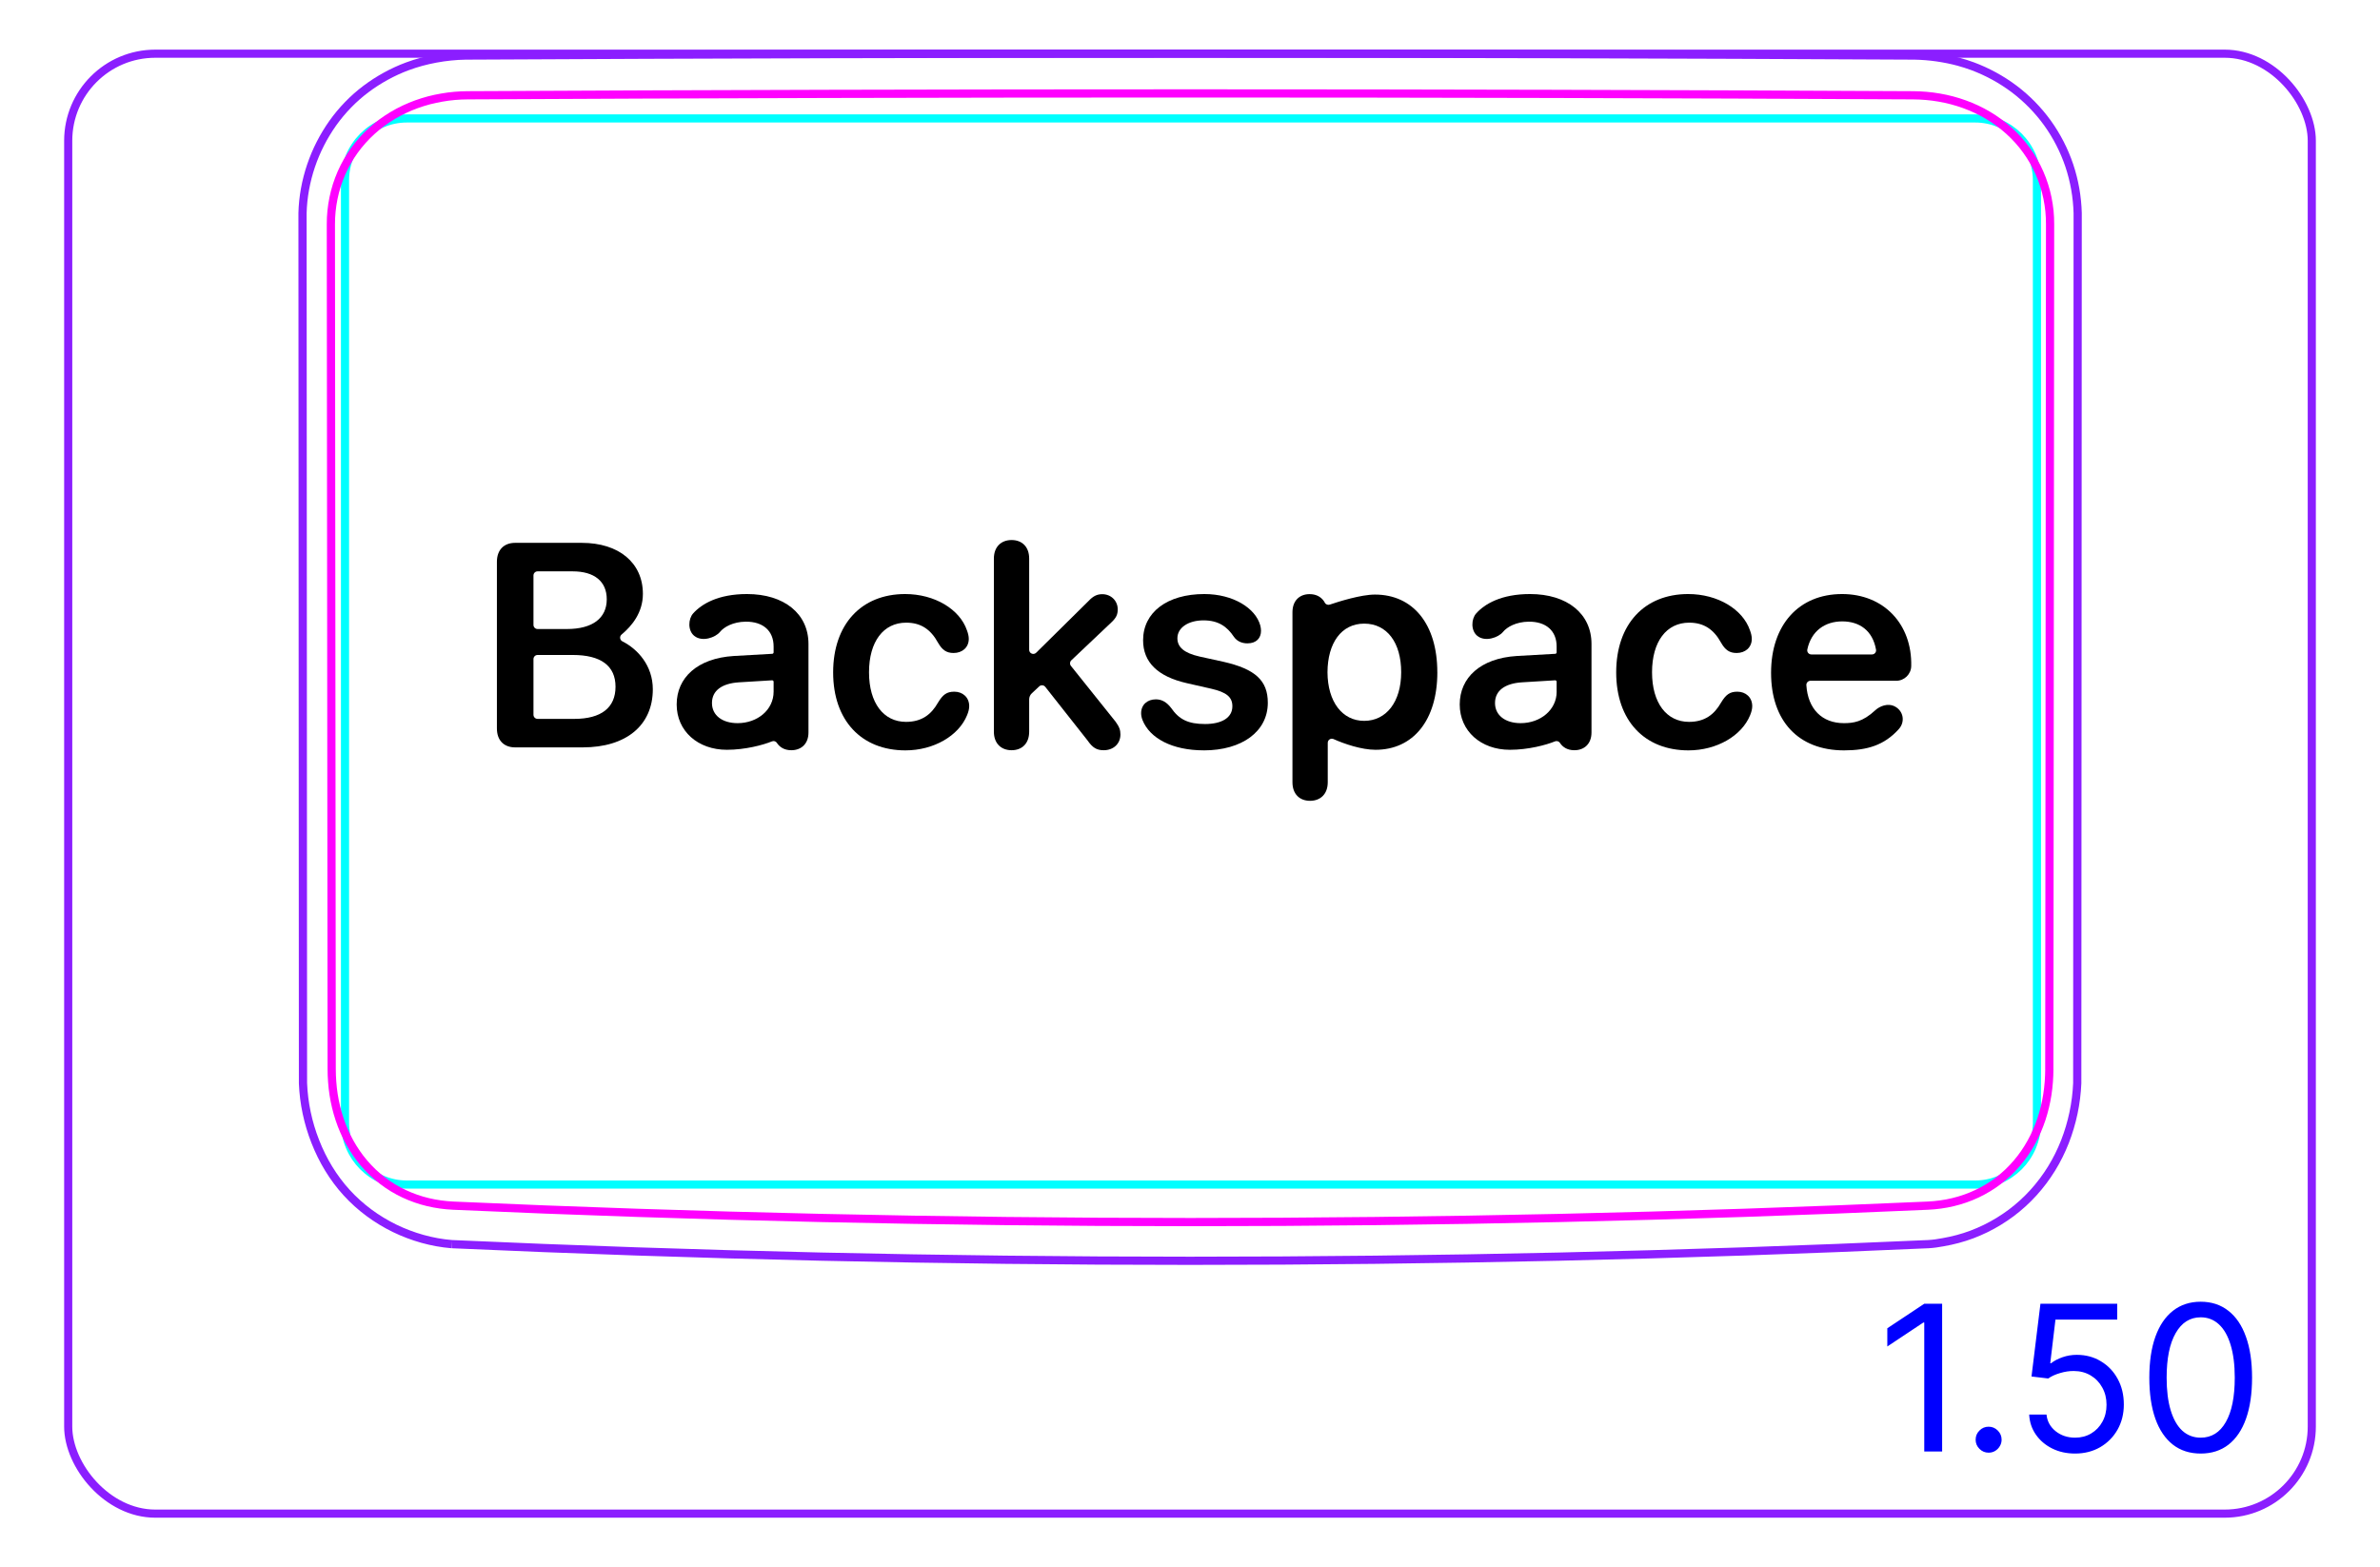 <svg width="82" height="54" viewBox="0 0 82 54" fill="none" xmlns="http://www.w3.org/2000/svg">
<rect x="2.35" y="1.85" width="77.3" height="50.3" rx="3" stroke="#8B1EFF" stroke-width="0.28"/>
<path d="M15.562 42.865C14.884 42.809 14.212 42.619 13.594 42.319C12.972 42.015 12.407 41.599 11.943 41.09C11.478 40.58 11.116 39.978 10.864 39.332C10.611 38.69 10.466 38.007 10.439 37.322L10.423 7.341C10.437 6.79 10.539 6.237 10.716 5.713C10.805 5.45 10.912 5.196 11.037 4.951C11.162 4.705 11.306 4.469 11.465 4.243C11.624 4.02 11.8 3.808 11.992 3.611C12.181 3.415 12.387 3.234 12.606 3.069C12.823 2.905 13.054 2.757 13.292 2.626C13.531 2.495 13.778 2.381 14.034 2.286C14.354 2.167 14.684 2.079 15.021 2.017C15.357 1.955 15.698 1.92 16.039 1.914H16.037C32.681 1.827 49.325 1.827 65.969 1.914C66.223 1.919 66.477 1.939 66.73 1.975C66.983 2.011 67.233 2.061 67.478 2.127C67.642 2.172 67.804 2.223 67.963 2.282C68.472 2.472 68.957 2.736 69.395 3.065C69.833 3.396 70.222 3.792 70.543 4.237C70.866 4.686 71.121 5.183 71.297 5.708C71.473 6.235 71.569 6.789 71.584 7.341L71.569 37.323C71.54 38.008 71.395 38.696 71.145 39.336C71.018 39.659 70.864 39.97 70.683 40.263C70.501 40.558 70.291 40.837 70.059 41.093C69.826 41.35 69.569 41.583 69.292 41.791C69.015 41.997 68.72 42.178 68.41 42.329C68.255 42.404 68.098 42.472 67.937 42.533C67.777 42.593 67.613 42.645 67.448 42.689C67.283 42.733 67.116 42.769 66.947 42.799C66.78 42.83 66.611 42.856 66.441 42.865C57.967 43.248 49.485 43.439 41.002 43.439C32.52 43.439 24.04 43.247 15.566 42.865" stroke="#8B1EFF" stroke-width="0.283" stroke-miterlimit="10"/>
<path d="M68.054 40.812H14.014C12.839 40.812 11.887 39.86 11.887 38.686V6.207C11.887 5.033 12.839 4.081 14.014 4.081H17.557H64.51H68.054C69.228 4.081 70.18 5.033 70.18 6.207V38.686C70.18 39.86 69.228 40.812 68.054 40.812Z" stroke="#00FFFF" stroke-width="0.28" stroke-miterlimit="10"/>
<path d="M70.607 36.835C70.606 37.129 70.584 37.419 70.54 37.707C70.518 37.851 70.49 37.993 70.456 38.135C70.439 38.206 70.421 38.277 70.4 38.348C70.38 38.418 70.359 38.488 70.336 38.558C70.243 38.836 70.127 39.102 69.987 39.355C69.917 39.482 69.841 39.606 69.758 39.726C69.717 39.786 69.674 39.845 69.629 39.904C69.584 39.962 69.538 40.019 69.49 40.075C69.442 40.131 69.394 40.186 69.343 40.239C69.293 40.292 69.241 40.344 69.189 40.394C69.083 40.494 68.973 40.588 68.858 40.677C68.742 40.765 68.622 40.847 68.497 40.923C68.435 40.961 68.37 40.997 68.306 41.032C68.241 41.067 68.176 41.1 68.11 41.131C67.847 41.255 67.573 41.35 67.289 41.418C67.148 41.452 67.003 41.479 66.858 41.499C66.714 41.519 66.567 41.533 66.421 41.539C49.527 42.294 32.507 42.294 15.612 41.539C15.321 41.525 15.032 41.486 14.747 41.418C14.676 41.401 14.606 41.382 14.535 41.362C14.465 41.341 14.396 41.319 14.327 41.295C14.19 41.247 14.056 41.192 13.924 41.131C13.793 41.069 13.665 41.001 13.54 40.925C13.478 40.887 13.416 40.847 13.356 40.806C13.295 40.764 13.236 40.722 13.178 40.677C12.947 40.5 12.737 40.301 12.547 40.079C12.5 40.023 12.453 39.967 12.409 39.909C12.365 39.851 12.321 39.791 12.28 39.731C12.197 39.61 12.119 39.486 12.049 39.359C11.979 39.232 11.914 39.102 11.856 38.968C11.826 38.901 11.799 38.834 11.773 38.766C11.746 38.697 11.722 38.628 11.699 38.559C11.606 38.28 11.539 37.997 11.494 37.709C11.472 37.565 11.455 37.42 11.445 37.274C11.434 37.128 11.428 36.982 11.428 36.835C11.423 31.985 11.419 27.134 11.414 22.283C11.41 17.873 11.406 13.462 11.401 9.052C11.401 8.611 11.4 8.169 11.4 7.727C11.399 7.422 11.43 7.122 11.49 6.828C11.52 6.68 11.558 6.534 11.603 6.39C11.626 6.318 11.651 6.246 11.678 6.175C11.704 6.104 11.733 6.034 11.763 5.965C11.884 5.689 12.032 5.429 12.208 5.184C12.252 5.123 12.298 5.063 12.345 5.004C12.393 4.945 12.441 4.887 12.492 4.831C12.593 4.719 12.698 4.612 12.809 4.512C12.92 4.411 13.036 4.316 13.156 4.227C13.217 4.182 13.278 4.139 13.341 4.098C13.404 4.056 13.468 4.016 13.533 3.977C13.794 3.822 14.065 3.695 14.348 3.592C14.489 3.541 14.634 3.496 14.78 3.457C14.927 3.419 15.074 3.387 15.223 3.362C15.518 3.31 15.819 3.284 16.122 3.283C32.679 3.197 49.354 3.197 65.911 3.283C66.064 3.284 66.215 3.291 66.365 3.304C66.516 3.317 66.665 3.336 66.813 3.362C67.109 3.413 67.399 3.489 67.684 3.592C67.755 3.618 67.825 3.645 67.895 3.674C67.965 3.703 68.033 3.733 68.101 3.765C68.237 3.829 68.367 3.898 68.495 3.974C68.751 4.126 68.992 4.302 69.217 4.505C69.273 4.556 69.328 4.608 69.382 4.662C69.436 4.716 69.488 4.771 69.538 4.827C69.64 4.94 69.735 5.058 69.822 5.179C69.998 5.423 70.148 5.683 70.269 5.961C70.3 6.031 70.328 6.102 70.355 6.172C70.382 6.244 70.406 6.315 70.429 6.387C70.475 6.53 70.513 6.676 70.543 6.823C70.573 6.971 70.596 7.12 70.612 7.27C70.618 7.346 70.624 7.422 70.628 7.498C70.632 7.575 70.634 7.651 70.633 7.727L70.62 22.283C70.615 26.693 70.612 31.104 70.608 35.514C70.606 35.955 70.606 36.395 70.606 36.835" stroke="#FF00FF" stroke-width="0.283" stroke-miterlimit="10" stroke-linecap="round" stroke-linejoin="round"/>
<path d="M66.914 44.919V50.01H66.298V45.565H66.268L65.025 46.391V45.764L66.298 44.919H66.914ZM68.515 50.05C68.393 50.05 68.287 50.006 68.2 49.918C68.112 49.83 68.068 49.725 68.068 49.602C68.068 49.48 68.112 49.374 68.2 49.287C68.287 49.199 68.393 49.155 68.515 49.155C68.638 49.155 68.743 49.199 68.831 49.287C68.919 49.374 68.963 49.48 68.963 49.602C68.963 49.684 68.942 49.758 68.901 49.826C68.861 49.894 68.807 49.949 68.739 49.99C68.673 50.03 68.598 50.05 68.515 50.05ZM71.494 50.08C71.202 50.08 70.939 50.022 70.706 49.906C70.472 49.79 70.285 49.63 70.144 49.428C70.003 49.226 69.926 48.996 69.913 48.737H70.51C70.533 48.968 70.637 49.158 70.823 49.309C71.01 49.458 71.234 49.533 71.494 49.533C71.703 49.533 71.888 49.484 72.051 49.386C72.215 49.288 72.343 49.154 72.436 48.983C72.531 48.811 72.578 48.616 72.578 48.399C72.578 48.177 72.529 47.979 72.431 47.805C72.335 47.629 72.202 47.491 72.033 47.39C71.864 47.289 71.671 47.237 71.454 47.236C71.298 47.234 71.138 47.258 70.974 47.308C70.81 47.356 70.675 47.418 70.569 47.494L69.993 47.425L70.301 44.919H72.946V45.466H70.818L70.639 46.967H70.669C70.773 46.885 70.904 46.816 71.061 46.761C71.219 46.706 71.383 46.679 71.553 46.679C71.865 46.679 72.143 46.754 72.386 46.903C72.632 47.05 72.824 47.252 72.963 47.509C73.104 47.766 73.174 48.059 73.174 48.389C73.174 48.714 73.101 49.004 72.956 49.259C72.811 49.513 72.612 49.713 72.359 49.861C72.105 50.007 71.817 50.08 71.494 50.08ZM75.822 50.08C75.448 50.08 75.129 49.978 74.865 49.774C74.602 49.568 74.4 49.271 74.261 48.882C74.122 48.49 74.052 48.018 74.052 47.465C74.052 46.914 74.122 46.445 74.261 46.055C74.402 45.664 74.604 45.366 74.868 45.16C75.133 44.953 75.451 44.849 75.822 44.849C76.194 44.849 76.511 44.953 76.774 45.16C77.04 45.366 77.242 45.664 77.381 46.055C77.522 46.445 77.592 46.914 77.592 47.465C77.592 48.018 77.522 48.49 77.383 48.882C77.244 49.271 77.043 49.568 76.779 49.774C76.516 49.978 76.197 50.08 75.822 50.08ZM75.822 49.533C76.194 49.533 76.482 49.354 76.687 48.996C76.893 48.638 76.996 48.127 76.996 47.465C76.996 47.024 76.948 46.648 76.854 46.339C76.761 46.029 76.627 45.792 76.451 45.63C76.277 45.468 76.067 45.386 75.822 45.386C75.454 45.386 75.167 45.568 74.96 45.931C74.752 46.292 74.649 46.803 74.649 47.465C74.649 47.905 74.695 48.28 74.788 48.588C74.881 48.896 75.014 49.131 75.188 49.292C75.364 49.452 75.575 49.533 75.822 49.533Z" fill="#0000FF"/>
<path d="M19.786 24.768C20.714 24.768 21.207 24.383 21.207 23.66C21.207 22.937 20.7 22.566 19.733 22.566H18.522C18.443 22.566 18.38 22.63 18.38 22.708V24.627C18.38 24.705 18.444 24.768 18.522 24.768H19.786V24.768ZM19.532 21.672C20.412 21.672 20.905 21.301 20.905 20.647C20.905 20.032 20.48 19.685 19.728 19.685H18.522C18.443 19.685 18.38 19.748 18.38 19.827V21.531C18.38 21.609 18.444 21.672 18.522 21.672H19.532ZM17.12 25.096V19.358C17.12 18.948 17.359 18.703 17.75 18.703H20.045C21.325 18.703 22.15 19.392 22.15 20.461C22.15 21.104 21.774 21.564 21.416 21.862C21.338 21.927 21.353 22.051 21.444 22.097C21.967 22.361 22.492 22.928 22.492 23.748C22.492 24.988 21.579 25.75 20.075 25.75H17.75C17.359 25.75 17.12 25.506 17.12 25.096Z" fill="black"/>
<path d="M26.654 23.831C26.654 24.456 26.098 24.915 25.414 24.915C24.887 24.915 24.53 24.647 24.53 24.222C24.53 23.797 24.867 23.548 25.453 23.509L26.601 23.439C26.63 23.438 26.654 23.46 26.654 23.489V23.831L26.654 23.831ZM25.736 20.467C24.745 20.467 24.173 20.808 23.881 21.135C23.712 21.325 23.69 21.724 23.922 21.91C24.194 22.127 24.648 21.965 24.805 21.773C24.945 21.6 25.259 21.425 25.687 21.419C26.288 21.412 26.654 21.732 26.654 22.274V22.476C26.654 22.503 26.633 22.524 26.607 22.526L25.282 22.601C24.022 22.68 23.314 23.353 23.314 24.271C23.314 25.188 24.044 25.833 25.043 25.833C25.675 25.833 26.291 25.668 26.597 25.543C26.661 25.516 26.735 25.541 26.771 25.6C26.774 25.605 26.776 25.609 26.778 25.612C26.86 25.727 27.006 25.848 27.264 25.848C27.606 25.848 27.855 25.628 27.855 25.237V22.186C27.855 21.146 27.02 20.467 25.736 20.467Z" fill="black"/>
<path d="M31.195 25.853C29.682 25.853 28.705 24.827 28.705 23.167C28.705 21.507 29.677 20.467 31.186 20.467C32.201 20.467 33.066 20.989 33.315 21.717C33.354 21.819 33.378 21.922 33.378 22.01C33.378 22.312 33.148 22.498 32.855 22.498C32.611 22.498 32.465 22.396 32.323 22.151C32.065 21.678 31.723 21.453 31.22 21.453C30.439 21.453 29.941 22.103 29.941 23.162C29.941 24.222 30.443 24.871 31.215 24.871C31.752 24.871 32.084 24.622 32.318 24.207C32.484 23.934 32.616 23.831 32.88 23.831C33.168 23.831 33.393 24.026 33.393 24.329C33.393 24.422 33.368 24.524 33.319 24.642C33.031 25.35 32.172 25.853 31.195 25.853Z" fill="black"/>
<path d="M34.853 25.848C34.497 25.848 34.243 25.618 34.243 25.208V19.246C34.243 18.836 34.497 18.606 34.853 18.606C35.21 18.606 35.459 18.836 35.459 19.246V22.388C35.459 22.514 35.61 22.577 35.7 22.489L37.505 20.706C37.661 20.54 37.793 20.472 37.978 20.472C38.281 20.472 38.51 20.701 38.51 20.994C38.51 21.175 38.457 21.287 38.291 21.443L36.911 22.75C36.857 22.801 36.851 22.884 36.897 22.942L38.437 24.866C38.564 25.042 38.603 25.149 38.603 25.306C38.603 25.623 38.364 25.848 38.027 25.848C37.788 25.848 37.646 25.765 37.47 25.511L36.013 23.664C35.962 23.599 35.866 23.592 35.805 23.648L35.548 23.889C35.491 23.942 35.459 24.017 35.459 24.096V25.208C35.459 25.618 35.21 25.848 34.853 25.848V25.848Z" fill="black"/>
<path d="M53.633 23.831C53.633 24.456 53.076 24.915 52.392 24.915C51.865 24.915 51.509 24.647 51.509 24.222C51.509 23.797 51.846 23.548 52.431 23.509L53.58 23.439C53.608 23.438 53.632 23.46 53.632 23.489V23.831L53.633 23.831ZM52.715 20.467C51.724 20.467 51.152 20.808 50.86 21.135C50.69 21.325 50.669 21.724 50.901 21.91C51.172 22.127 51.627 21.965 51.783 21.773C51.923 21.6 52.238 21.425 52.666 21.419C53.266 21.412 53.632 21.732 53.632 22.274V22.476C53.632 22.503 53.612 22.524 53.586 22.526L52.26 22.601C51.001 22.68 50.293 23.353 50.293 24.271C50.293 25.188 51.023 25.833 52.021 25.833C52.653 25.833 53.269 25.668 53.575 25.543C53.64 25.516 53.713 25.541 53.75 25.6C53.752 25.605 53.755 25.609 53.757 25.612C53.838 25.727 53.985 25.848 54.243 25.848C54.584 25.848 54.833 25.628 54.833 25.237V22.186C54.833 21.146 53.999 20.467 52.715 20.467Z" fill="black"/>
<path d="M58.174 25.853C56.66 25.853 55.684 24.827 55.684 23.167C55.684 21.507 56.655 20.467 58.164 20.467C59.18 20.467 60.044 20.989 60.293 21.717C60.332 21.819 60.356 21.922 60.356 22.01C60.356 22.312 60.127 22.498 59.834 22.498C59.59 22.498 59.443 22.396 59.302 22.151C59.043 21.678 58.701 21.453 58.198 21.453C57.417 21.453 56.919 22.103 56.919 23.162C56.919 24.222 57.422 24.871 58.193 24.871C58.73 24.871 59.062 24.622 59.297 24.207C59.463 23.934 59.595 23.831 59.858 23.831C60.147 23.831 60.371 24.026 60.371 24.329C60.371 24.422 60.347 24.524 60.298 24.642C60.01 25.35 59.15 25.853 58.174 25.853Z" fill="black"/>
<path d="M64.497 22.548H62.407C62.317 22.548 62.25 22.464 62.269 22.376C62.406 21.737 62.877 21.409 63.472 21.409C64.066 21.409 64.52 21.724 64.636 22.382C64.652 22.469 64.585 22.548 64.497 22.548ZM63.467 20.467C61.973 20.467 61.02 21.531 61.02 23.182C61.02 24.832 61.953 25.853 63.535 25.853C64.335 25.853 64.921 25.675 65.421 25.12C65.645 24.871 65.585 24.501 65.289 24.342C65.039 24.209 64.756 24.337 64.616 24.466C64.174 24.878 63.849 24.915 63.526 24.915C62.779 24.915 62.289 24.43 62.236 23.607C62.231 23.525 62.295 23.455 62.378 23.455H65.332C65.613 23.455 65.843 23.23 65.849 22.949C65.882 21.506 64.906 20.467 63.467 20.467Z" fill="black"/>
<path d="M47.002 24.836C46.245 24.836 45.742 24.177 45.737 23.161C45.742 22.155 46.215 21.486 47.002 21.486C47.788 21.486 48.276 22.141 48.276 23.161C48.276 24.187 47.758 24.836 47.002 24.836ZM49.521 23.161C49.521 21.506 48.686 20.485 47.373 20.485C46.886 20.485 46.116 20.729 45.816 20.831C45.748 20.854 45.673 20.824 45.642 20.76C45.634 20.744 45.625 20.728 45.615 20.713C45.496 20.542 45.32 20.47 45.121 20.47C44.774 20.47 44.53 20.695 44.53 21.096V26.951C44.53 27.361 44.779 27.591 45.136 27.591C45.492 27.591 45.746 27.361 45.746 26.951V25.593C45.746 25.49 45.852 25.421 45.946 25.464C46.308 25.627 46.91 25.833 47.392 25.833C48.691 25.833 49.522 24.812 49.522 23.161L49.521 23.161Z" fill="black"/>
<path d="M41.474 25.852C40.38 25.852 39.614 25.433 39.365 24.812C39.331 24.725 39.316 24.646 39.316 24.573C39.316 24.28 39.531 24.095 39.824 24.095C40.024 24.095 40.195 24.188 40.351 24.393C40.624 24.788 40.937 24.945 41.518 24.945C42.099 24.945 42.46 24.725 42.46 24.334C42.46 24.021 42.265 23.851 41.733 23.729L40.893 23.538C39.882 23.309 39.384 22.811 39.384 22.059C39.384 21.097 40.214 20.467 41.494 20.467C42.49 20.467 43.261 20.955 43.422 21.551C43.437 21.614 43.447 21.673 43.447 21.732C43.447 21.985 43.286 22.166 42.978 22.166C42.802 22.166 42.626 22.103 42.514 21.942C42.275 21.585 41.977 21.374 41.464 21.374C40.952 21.374 40.566 21.619 40.566 21.99C40.566 22.293 40.79 22.498 41.328 22.62L42.153 22.801C43.246 23.05 43.681 23.445 43.681 24.212C43.681 25.203 42.792 25.853 41.474 25.853H41.474V25.852Z" fill="black"/>
</svg>
